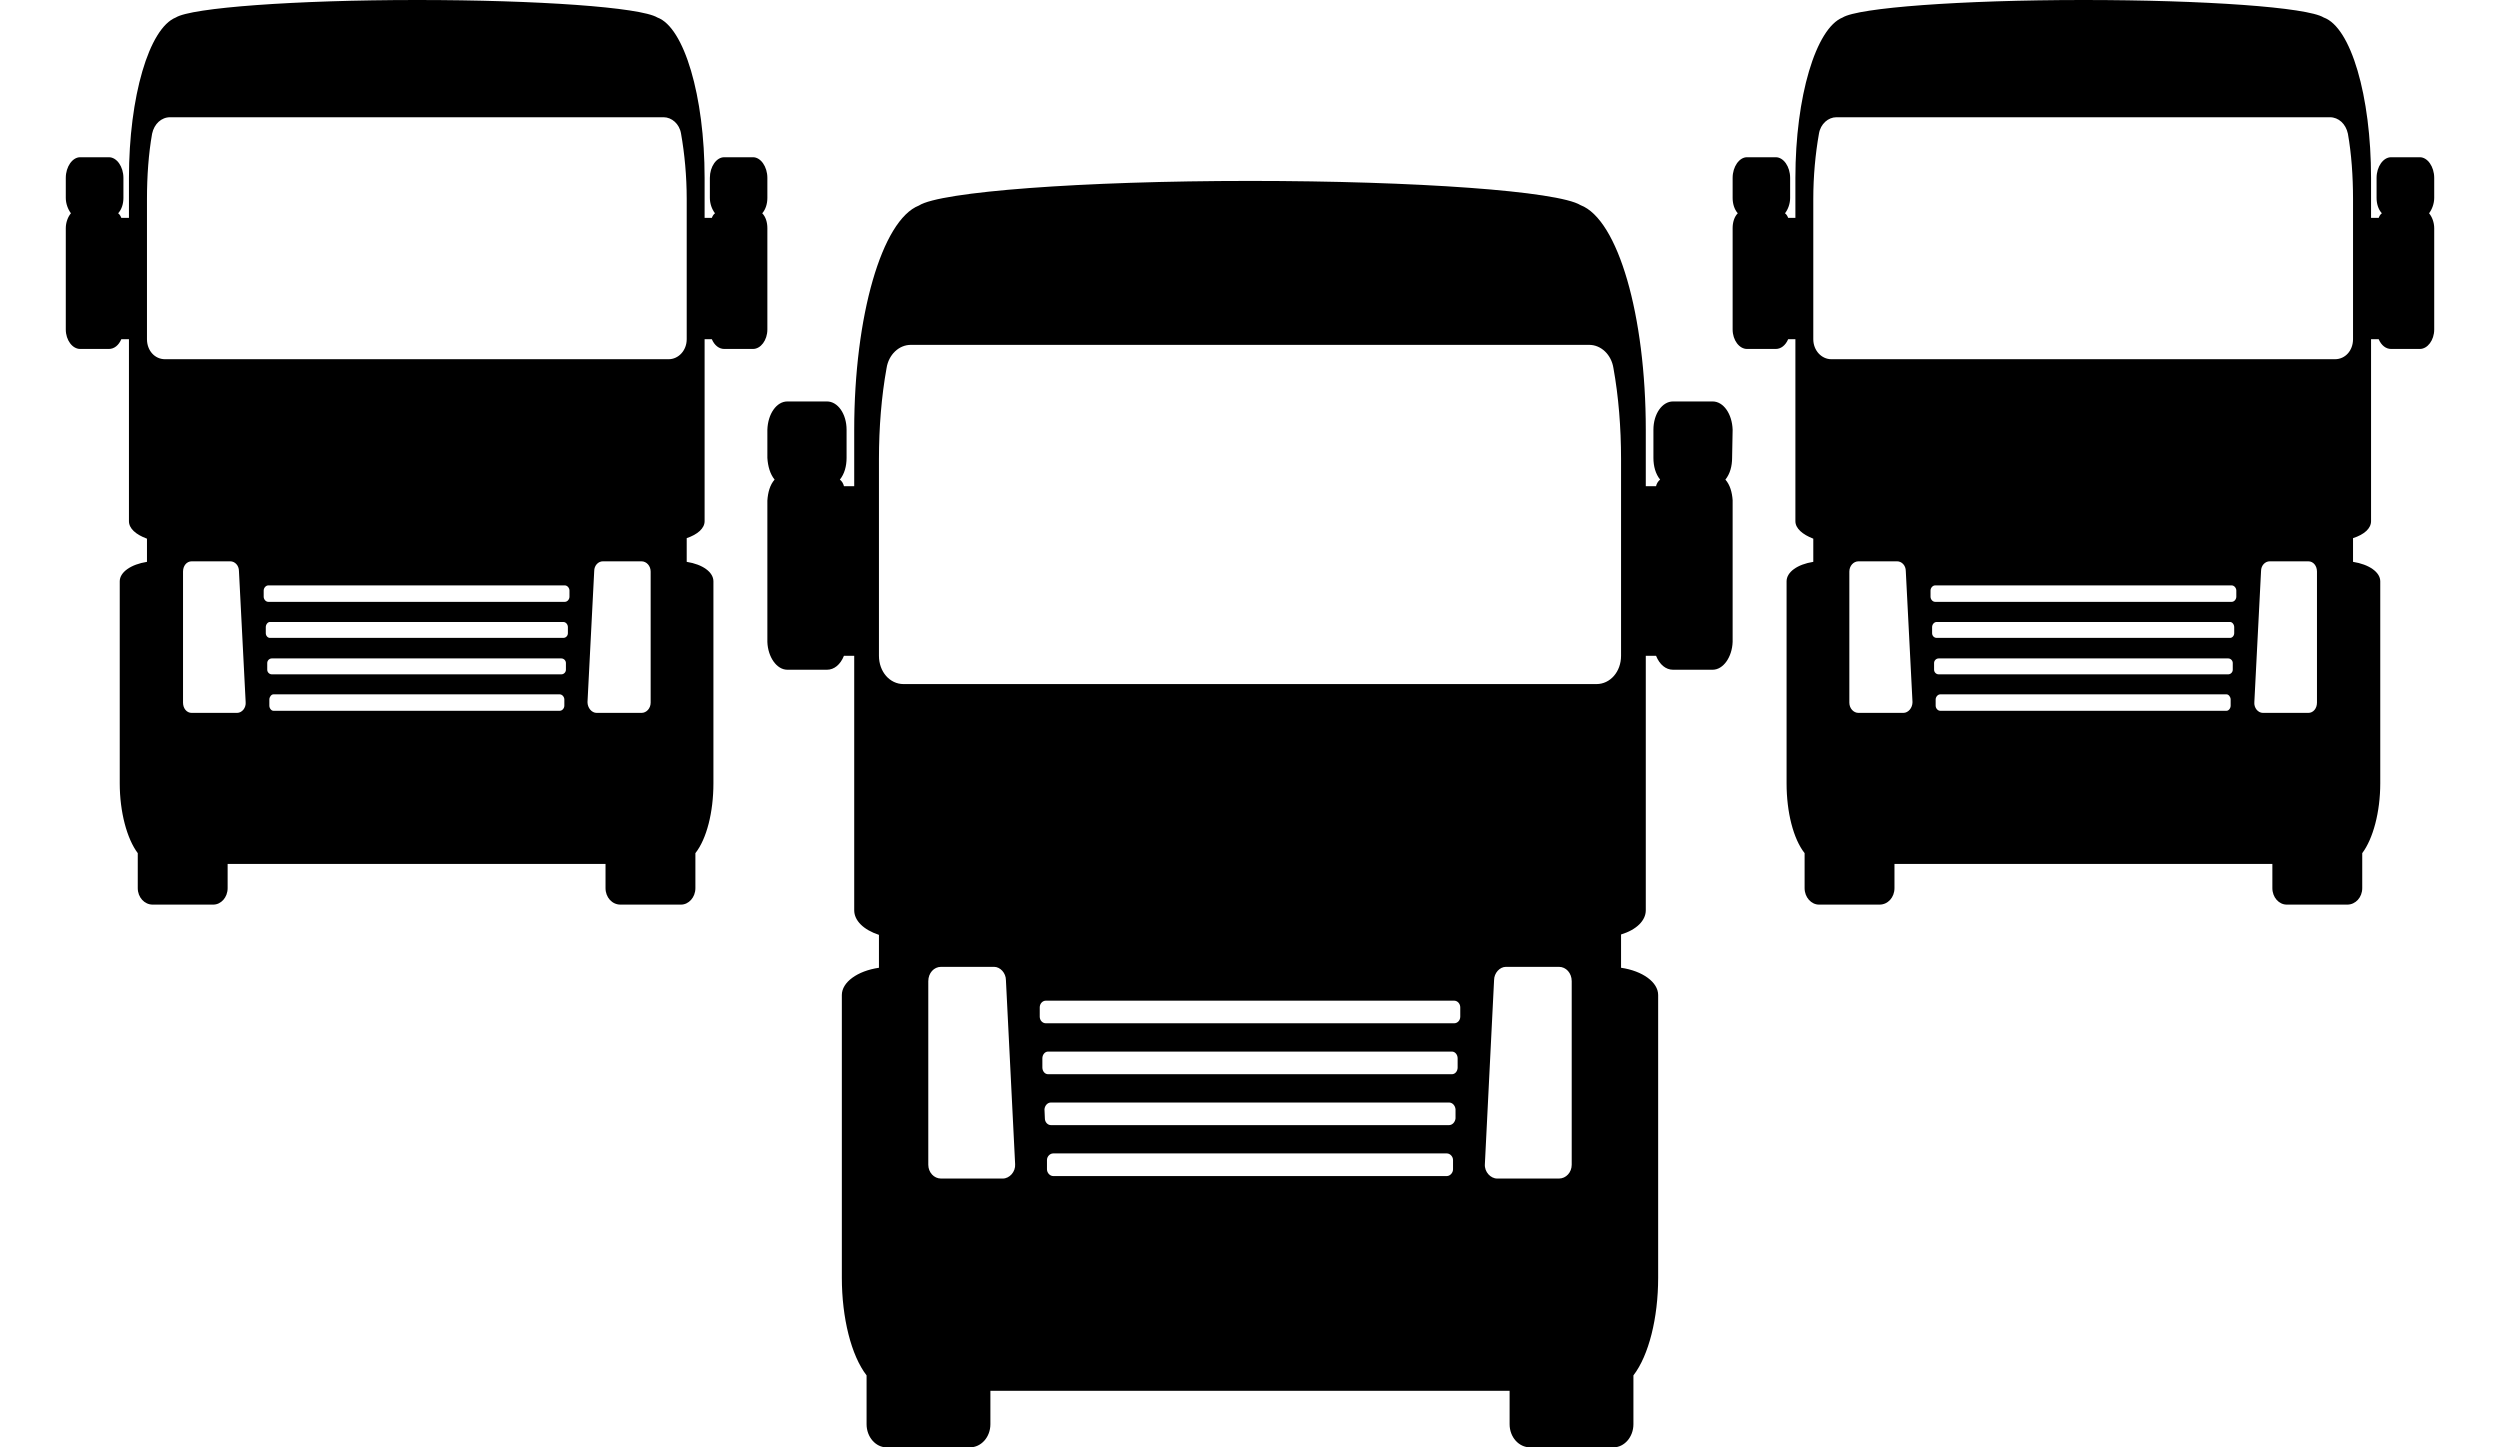 <svg xmlns="http://www.w3.org/2000/svg" xmlns:xlink="http://www.w3.org/1999/xlink" width="19px" height="11px" viewBox="0 0 18 11" version="1.1">
<path d="M 2.668 0 C 1.738 0 0.953 0.059 0.836 0.133 C 0.633 0.215 0.48 0.734 0.48 1.352 L 0.48 1.656 L 0.422 1.656 C 0.418 1.645 0.41 1.629 0.398 1.621 C 0.426 1.59 0.438 1.547 0.438 1.504 L 0.438 1.352 C 0.438 1.266 0.387 1.195 0.328 1.195 L 0.109 1.195 C 0.051 1.195 0 1.266 0 1.352 L 0 1.504 C 0 1.547 0.016 1.59 0.039 1.621 C 0.016 1.648 0 1.691 0 1.734 L 0 2.504 C 0 2.586 0.051 2.652 0.109 2.652 L 0.328 2.652 C 0.367 2.652 0.402 2.625 0.422 2.578 L 0.48 2.578 L 0.48 3.961 C 0.48 4.016 0.531 4.062 0.617 4.094 L 0.617 4.27 C 0.496 4.289 0.41 4.348 0.41 4.418 L 0.41 5.953 C 0.41 6.172 0.465 6.375 0.547 6.484 L 0.547 6.75 C 0.547 6.82 0.598 6.875 0.66 6.875 L 1.121 6.875 C 1.18 6.875 1.23 6.82 1.23 6.75 L 1.23 6.566 L 4.102 6.566 L 4.102 6.75 C 4.102 6.82 4.152 6.875 4.215 6.875 L 4.676 6.875 C 4.734 6.875 4.785 6.82 4.785 6.75 L 4.785 6.484 C 4.871 6.375 4.922 6.172 4.922 5.953 L 4.922 4.418 C 4.922 4.348 4.84 4.289 4.719 4.27 L 4.719 4.09 C 4.801 4.062 4.855 4.016 4.855 3.961 L 4.855 2.578 L 4.91 2.578 C 4.93 2.625 4.965 2.652 5.004 2.652 L 5.223 2.652 C 5.281 2.652 5.332 2.586 5.332 2.504 L 5.332 1.734 C 5.332 1.691 5.32 1.648 5.293 1.621 C 5.32 1.59 5.332 1.547 5.332 1.504 L 5.332 1.352 C 5.332 1.266 5.281 1.195 5.223 1.195 L 5.004 1.195 C 4.945 1.195 4.895 1.266 4.895 1.352 L 4.895 1.504 C 4.895 1.547 4.91 1.59 4.934 1.621 C 4.922 1.629 4.914 1.645 4.91 1.656 L 4.855 1.656 L 4.855 1.352 C 4.855 0.73 4.699 0.207 4.496 0.133 C 4.367 0.055 3.586 0 2.668 0 Z M 0.793 0.891 L 4.543 0.891 C 4.605 0.891 4.664 0.941 4.676 1.016 C 4.703 1.168 4.719 1.34 4.719 1.512 L 4.719 2.578 C 4.719 2.664 4.656 2.73 4.582 2.73 L 0.754 2.73 C 0.676 2.73 0.617 2.664 0.617 2.578 L 0.617 1.512 C 0.617 1.34 0.629 1.168 0.656 1.016 C 0.672 0.941 0.727 0.891 0.793 0.891 Z M 0.957 4.266 L 1.25 4.266 C 1.285 4.266 1.316 4.297 1.316 4.34 L 1.367 5.336 C 1.371 5.379 1.34 5.418 1.301 5.418 L 0.957 5.418 C 0.918 5.418 0.891 5.383 0.891 5.34 L 0.891 4.344 C 0.891 4.301 0.918 4.266 0.957 4.266 Z M 4.082 4.266 L 4.375 4.266 C 4.414 4.266 4.445 4.301 4.445 4.344 L 4.445 5.34 C 4.445 5.383 4.414 5.418 4.375 5.418 L 4.035 5.418 C 3.996 5.418 3.965 5.379 3.965 5.336 L 4.016 4.34 C 4.016 4.297 4.047 4.266 4.082 4.266 Z M 1.539 4.449 L 3.793 4.449 C 3.812 4.449 3.828 4.469 3.828 4.488 L 3.828 4.535 C 3.828 4.555 3.812 4.574 3.793 4.574 L 1.539 4.574 C 1.52 4.574 1.504 4.555 1.504 4.535 L 1.504 4.488 C 1.504 4.469 1.52 4.449 1.539 4.449 Z M 1.551 4.727 L 3.781 4.727 C 3.801 4.727 3.816 4.746 3.816 4.766 L 3.816 4.812 C 3.816 4.832 3.801 4.848 3.781 4.848 L 1.551 4.848 C 1.535 4.848 1.52 4.832 1.52 4.812 L 1.52 4.766 C 1.52 4.746 1.535 4.727 1.551 4.727 Z M 1.566 5.004 L 3.766 5.004 C 3.785 5.004 3.801 5.02 3.801 5.039 L 3.801 5.09 C 3.801 5.109 3.785 5.125 3.766 5.125 L 1.566 5.125 C 1.547 5.125 1.531 5.109 1.531 5.09 L 1.531 5.039 C 1.531 5.02 1.547 5.004 1.566 5.004 Z M 1.578 5.277 L 3.754 5.277 C 3.773 5.277 3.789 5.297 3.789 5.316 L 3.789 5.363 C 3.789 5.383 3.773 5.402 3.754 5.402 L 1.578 5.402 C 1.562 5.402 1.547 5.383 1.547 5.363 L 1.547 5.316 C 1.547 5.297 1.562 5.277 1.578 5.277 Z M 1.578 5.277 "/>
<path d="M 9 1.375 C 7.723 1.375 6.645 1.457 6.484 1.562 C 6.203 1.672 5.992 2.402 5.992 3.266 L 5.992 3.695 L 5.914 3.695 C 5.91 3.676 5.898 3.656 5.883 3.645 C 5.918 3.602 5.934 3.543 5.934 3.48 L 5.934 3.266 C 5.934 3.145 5.867 3.051 5.785 3.051 L 5.484 3.051 C 5.402 3.051 5.336 3.145 5.332 3.266 L 5.332 3.48 C 5.336 3.543 5.352 3.602 5.387 3.645 C 5.352 3.684 5.336 3.742 5.332 3.805 L 5.332 4.879 C 5.336 4.992 5.402 5.09 5.484 5.09 L 5.785 5.09 C 5.84 5.09 5.887 5.051 5.914 4.984 L 5.992 4.984 L 5.992 6.918 C 5.992 6.996 6.062 7.066 6.18 7.105 L 6.18 7.355 C 6.016 7.379 5.898 7.465 5.898 7.562 L 5.898 9.711 C 5.898 10.016 5.969 10.301 6.086 10.453 L 6.086 10.824 C 6.086 10.922 6.156 11 6.238 11 L 6.871 11 C 6.957 11 7.027 10.922 7.027 10.824 L 7.027 10.57 L 10.973 10.57 L 10.973 10.824 C 10.973 10.922 11.043 11 11.129 11 L 11.762 11 C 11.844 11 11.914 10.922 11.914 10.824 L 11.914 10.453 C 12.031 10.301 12.102 10.016 12.102 9.711 L 12.102 7.562 C 12.102 7.465 11.984 7.379 11.82 7.355 L 11.82 7.102 C 11.938 7.066 12.008 6.996 12.008 6.918 L 12.008 4.984 L 12.086 4.984 C 12.113 5.051 12.16 5.09 12.215 5.09 L 12.516 5.09 C 12.598 5.09 12.664 4.992 12.668 4.879 L 12.668 3.801 C 12.664 3.742 12.648 3.684 12.613 3.645 C 12.648 3.602 12.664 3.543 12.664 3.48 L 12.668 3.266 C 12.664 3.145 12.598 3.051 12.516 3.051 L 12.215 3.051 C 12.133 3.051 12.066 3.145 12.066 3.266 L 12.066 3.48 C 12.066 3.543 12.082 3.602 12.117 3.645 C 12.102 3.656 12.09 3.676 12.086 3.695 L 12.008 3.695 L 12.008 3.266 C 12.008 2.398 11.797 1.668 11.512 1.559 C 11.34 1.453 10.266 1.375 9 1.375 Z M 6.422 2.621 L 11.578 2.621 C 11.668 2.621 11.746 2.695 11.762 2.797 C 11.801 3.012 11.82 3.25 11.82 3.488 L 11.82 4.984 C 11.82 5.105 11.738 5.199 11.633 5.199 L 6.367 5.199 C 6.262 5.199 6.18 5.105 6.18 4.984 L 6.18 3.488 C 6.18 3.25 6.199 3.012 6.238 2.797 C 6.254 2.695 6.332 2.621 6.422 2.621 Z M 6.652 7.348 L 7.055 7.348 C 7.102 7.348 7.145 7.395 7.145 7.449 L 7.215 8.848 C 7.219 8.906 7.172 8.957 7.121 8.957 L 6.652 8.957 C 6.598 8.957 6.555 8.91 6.555 8.852 L 6.555 7.457 C 6.555 7.395 6.598 7.348 6.652 7.348 Z M 10.945 7.348 L 11.348 7.348 C 11.402 7.348 11.445 7.395 11.445 7.457 L 11.445 8.852 C 11.445 8.91 11.402 8.957 11.348 8.957 L 10.879 8.957 C 10.828 8.957 10.781 8.906 10.785 8.848 L 10.855 7.449 C 10.855 7.395 10.898 7.348 10.945 7.348 Z M 7.449 7.605 L 10.551 7.605 C 10.578 7.605 10.598 7.629 10.598 7.656 L 10.598 7.727 C 10.598 7.754 10.578 7.777 10.551 7.777 L 7.449 7.777 C 7.422 7.777 7.402 7.754 7.402 7.727 L 7.402 7.656 C 7.402 7.629 7.422 7.605 7.449 7.605 Z M 7.465 7.992 L 10.535 7.992 C 10.559 7.992 10.578 8.016 10.578 8.043 L 10.578 8.113 C 10.578 8.141 10.559 8.164 10.535 8.164 L 7.465 8.164 C 7.441 8.164 7.422 8.141 7.422 8.113 L 7.422 8.043 C 7.422 8.016 7.441 7.992 7.465 7.992 Z M 7.488 8.379 L 10.512 8.379 C 10.539 8.379 10.559 8.402 10.562 8.43 L 10.562 8.5 C 10.559 8.527 10.539 8.551 10.512 8.551 L 7.488 8.551 C 7.461 8.551 7.441 8.527 7.441 8.5 L 7.438 8.43 C 7.441 8.402 7.461 8.379 7.488 8.379 Z M 7.504 8.766 L 10.496 8.766 C 10.52 8.766 10.543 8.789 10.543 8.816 L 10.543 8.887 C 10.543 8.914 10.52 8.938 10.496 8.938 L 7.504 8.938 C 7.48 8.938 7.457 8.914 7.457 8.887 L 7.457 8.816 C 7.457 8.789 7.48 8.766 7.504 8.766 Z M 7.504 8.766 "/>
<path d="M 15.332 0 C 14.402 0 13.621 0.059 13.504 0.133 C 13.301 0.215 13.145 0.734 13.145 1.352 L 13.145 1.656 L 13.09 1.656 C 13.086 1.645 13.078 1.629 13.066 1.621 C 13.09 1.59 13.105 1.547 13.105 1.504 L 13.105 1.352 C 13.105 1.266 13.055 1.195 12.996 1.195 L 12.777 1.195 C 12.719 1.195 12.668 1.266 12.668 1.352 L 12.668 1.504 C 12.668 1.547 12.68 1.59 12.707 1.621 C 12.68 1.648 12.668 1.691 12.668 1.734 L 12.668 2.504 C 12.668 2.586 12.719 2.652 12.777 2.652 L 12.996 2.652 C 13.035 2.652 13.07 2.625 13.09 2.578 L 13.145 2.578 L 13.145 3.961 C 13.145 4.016 13.199 4.062 13.281 4.094 L 13.281 4.27 C 13.16 4.289 13.078 4.348 13.078 4.418 L 13.078 5.953 C 13.078 6.172 13.129 6.375 13.215 6.484 L 13.215 6.75 C 13.215 6.82 13.266 6.875 13.324 6.875 L 13.785 6.875 C 13.848 6.875 13.898 6.82 13.898 6.75 L 13.898 6.566 L 16.77 6.566 L 16.77 6.75 C 16.77 6.82 16.82 6.875 16.879 6.875 L 17.34 6.875 C 17.402 6.875 17.453 6.82 17.453 6.75 L 17.453 6.484 C 17.535 6.375 17.59 6.172 17.59 5.953 L 17.59 4.418 C 17.59 4.348 17.504 4.289 17.383 4.27 L 17.383 4.09 C 17.469 4.062 17.52 4.016 17.52 3.961 L 17.52 2.578 L 17.578 2.578 C 17.598 2.625 17.633 2.652 17.672 2.652 L 17.891 2.652 C 17.949 2.652 18 2.586 18 2.504 L 18 1.734 C 18 1.691 17.984 1.648 17.961 1.621 C 17.984 1.59 18 1.547 18 1.504 L 18 1.352 C 18 1.266 17.949 1.195 17.891 1.195 L 17.672 1.195 C 17.613 1.195 17.562 1.266 17.562 1.352 L 17.562 1.504 C 17.562 1.547 17.574 1.59 17.602 1.621 C 17.59 1.629 17.582 1.645 17.578 1.656 L 17.52 1.656 L 17.52 1.352 C 17.52 0.73 17.367 0.207 17.16 0.133 C 17.035 0.055 16.254 0 15.332 0 Z M 13.457 0.891 L 17.207 0.891 C 17.273 0.891 17.328 0.941 17.344 1.016 C 17.371 1.168 17.383 1.34 17.383 1.512 L 17.383 2.578 C 17.383 2.664 17.324 2.73 17.246 2.73 L 13.418 2.73 C 13.344 2.73 13.281 2.664 13.281 2.578 L 13.281 1.512 C 13.281 1.34 13.297 1.168 13.324 1.016 C 13.336 0.941 13.395 0.891 13.457 0.891 Z M 13.625 4.266 L 13.918 4.266 C 13.953 4.266 13.984 4.297 13.984 4.34 L 14.035 5.336 C 14.035 5.379 14.004 5.418 13.965 5.418 L 13.625 5.418 C 13.586 5.418 13.555 5.383 13.555 5.34 L 13.555 4.344 C 13.555 4.301 13.586 4.266 13.625 4.266 Z M 16.75 4.266 L 17.043 4.266 C 17.082 4.266 17.109 4.301 17.109 4.344 L 17.109 5.34 C 17.109 5.383 17.082 5.418 17.043 5.418 L 16.699 5.418 C 16.66 5.418 16.629 5.379 16.633 5.336 L 16.684 4.34 C 16.684 4.297 16.715 4.266 16.75 4.266 Z M 14.207 4.449 L 16.461 4.449 C 16.48 4.449 16.496 4.469 16.496 4.488 L 16.496 4.535 C 16.496 4.555 16.48 4.574 16.461 4.574 L 14.207 4.574 C 14.188 4.574 14.172 4.555 14.172 4.535 L 14.172 4.488 C 14.172 4.469 14.188 4.449 14.207 4.449 Z M 14.219 4.727 L 16.449 4.727 C 16.465 4.727 16.48 4.746 16.48 4.766 L 16.48 4.812 C 16.48 4.832 16.465 4.848 16.449 4.848 L 14.219 4.848 C 14.199 4.848 14.184 4.832 14.184 4.812 L 14.184 4.766 C 14.184 4.746 14.199 4.727 14.219 4.727 Z M 14.234 5.004 L 16.434 5.004 C 16.453 5.004 16.469 5.02 16.469 5.039 L 16.469 5.09 C 16.469 5.109 16.453 5.125 16.434 5.125 L 14.234 5.125 C 14.215 5.125 14.199 5.109 14.199 5.09 L 14.199 5.039 C 14.199 5.02 14.215 5.004 14.234 5.004 Z M 14.246 5.277 L 16.422 5.277 C 16.438 5.277 16.453 5.297 16.453 5.316 L 16.453 5.363 C 16.453 5.383 16.438 5.402 16.422 5.402 L 14.246 5.402 C 14.227 5.402 14.211 5.383 14.211 5.363 L 14.211 5.316 C 14.211 5.297 14.227 5.277 14.246 5.277 Z M 14.246 5.277 "/>
</svg>
